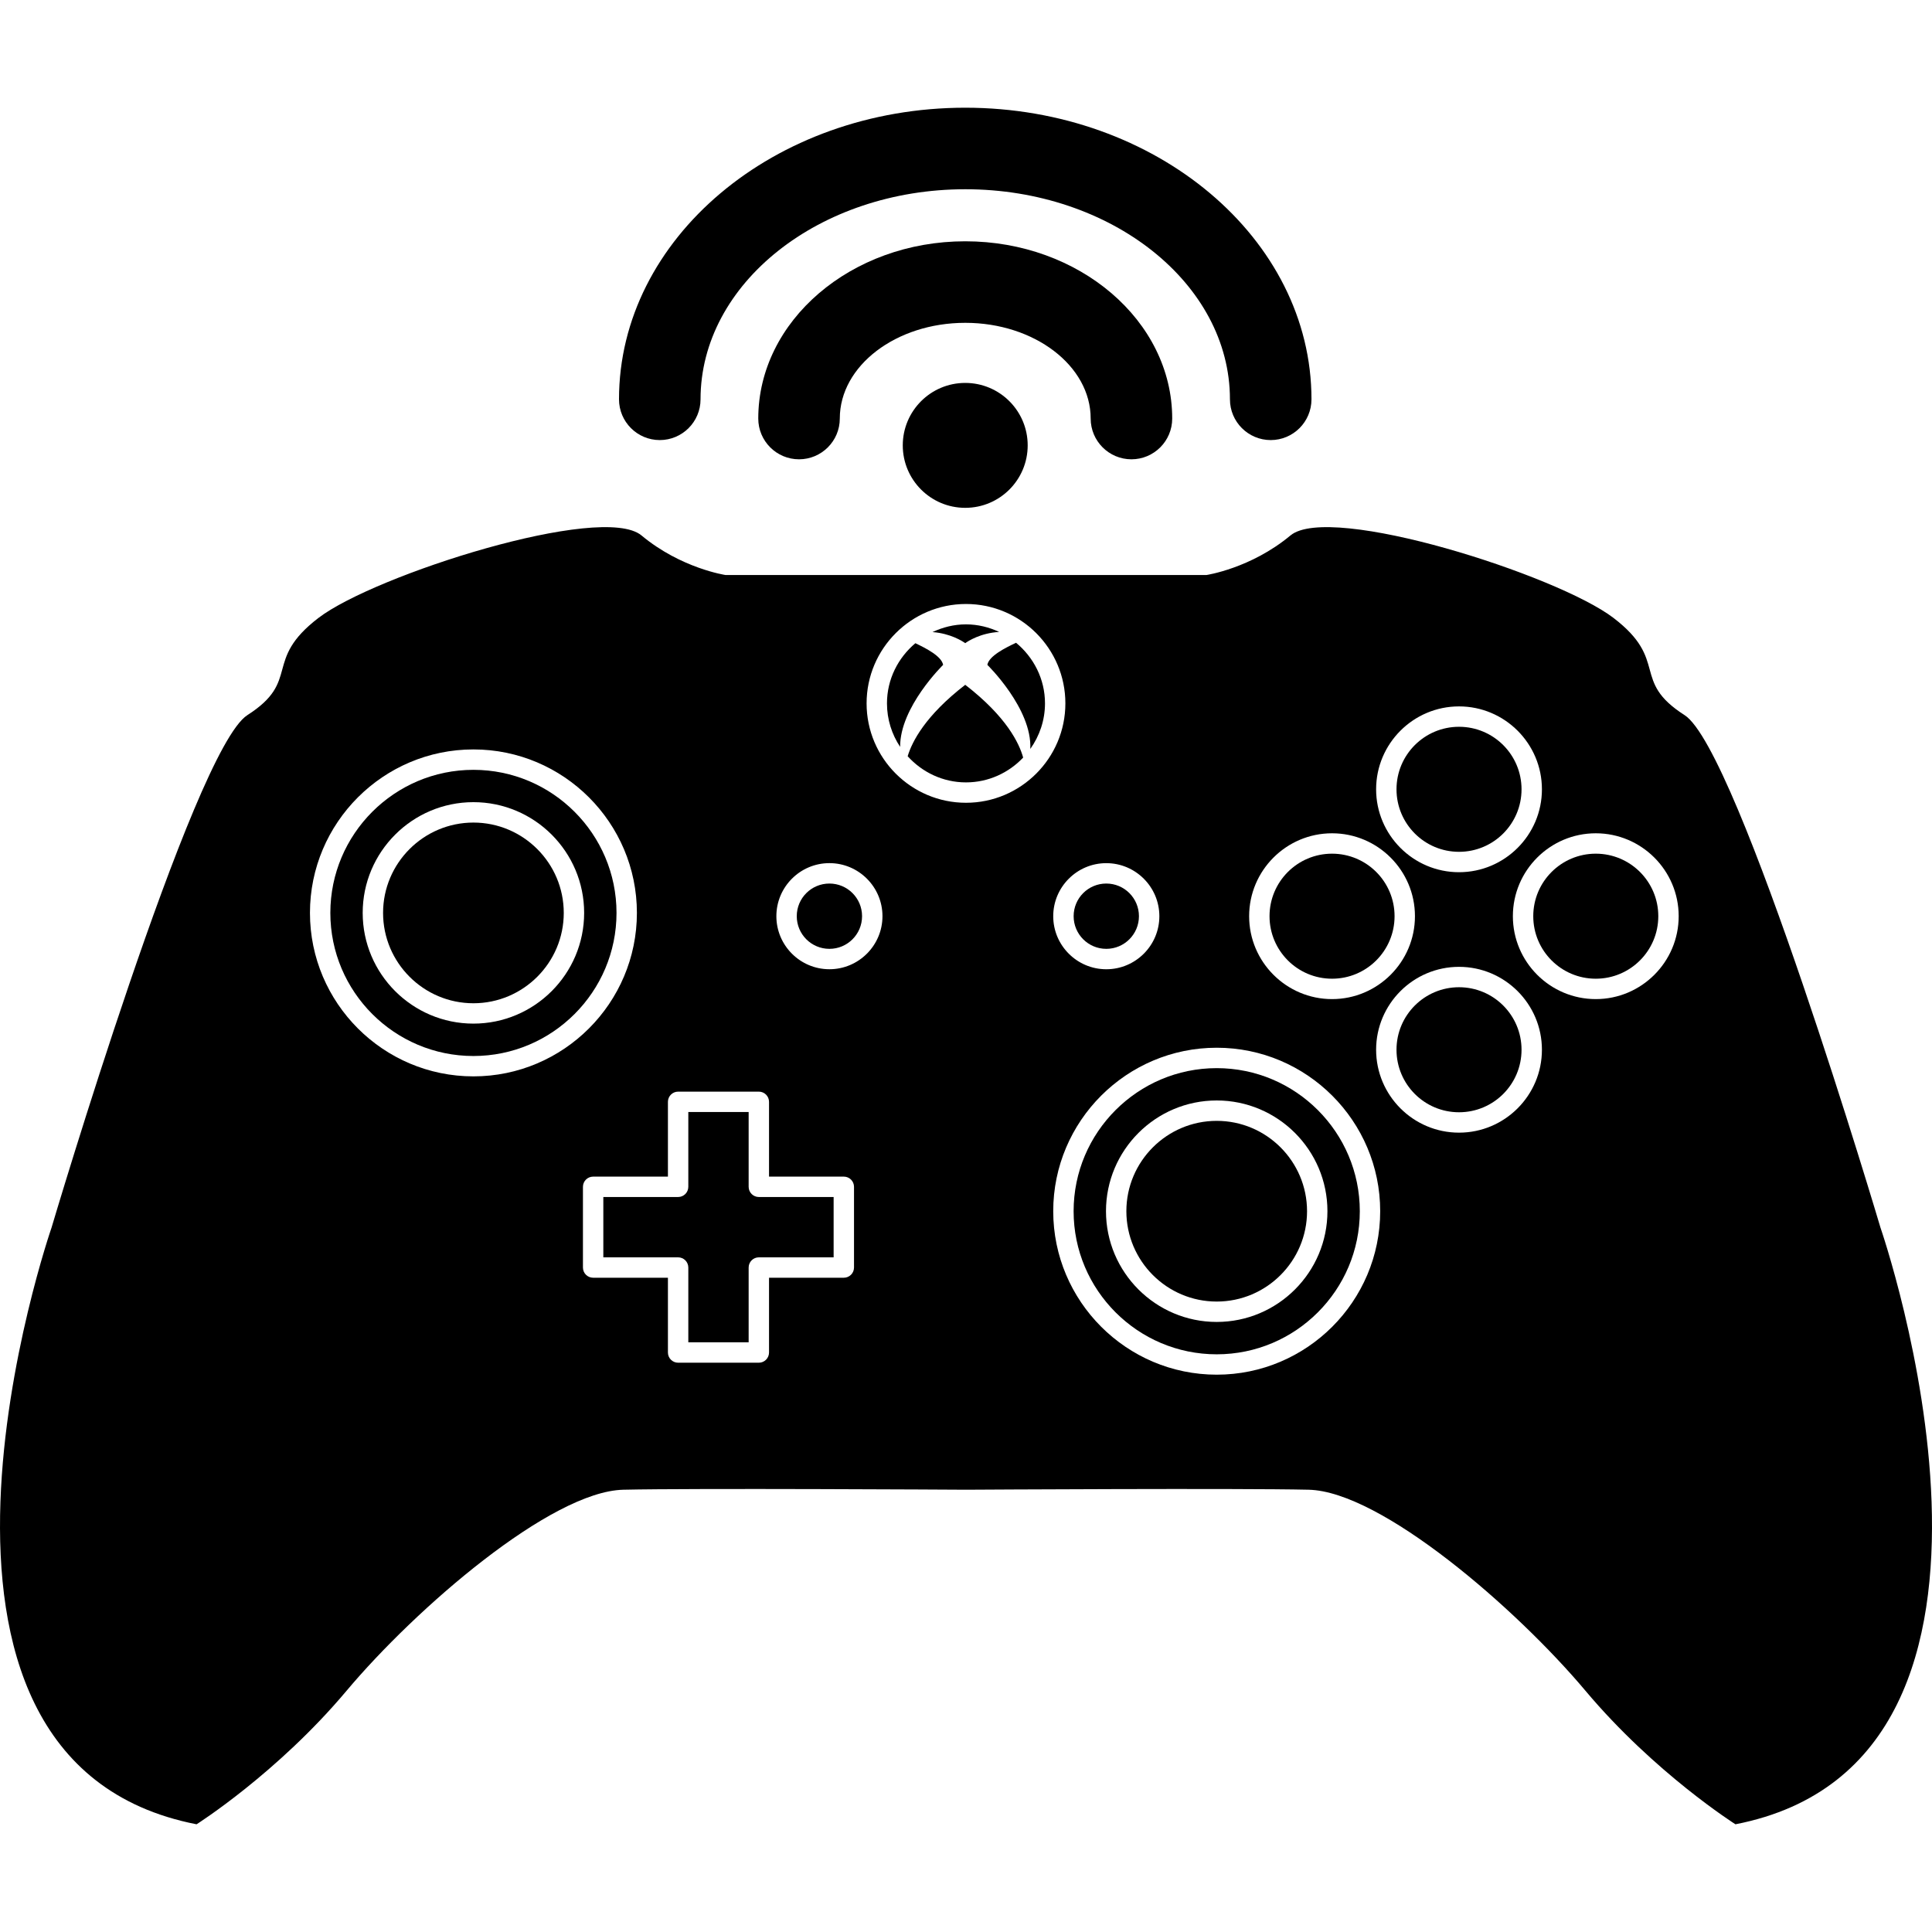 <?xml version="1.0" encoding="iso-8859-1"?>
<!-- Generator: Adobe Illustrator 16.0.0, SVG Export Plug-In . SVG Version: 6.00 Build 0)  -->
<!DOCTYPE svg PUBLIC "-//W3C//DTD SVG 1.1//EN" "http://www.w3.org/Graphics/SVG/1.1/DTD/svg11.dtd">
<svg version="1.1" id="Capa_1" xmlns="http://www.w3.org/2000/svg" xmlns:xlink="http://www.w3.org/1999/xlink" x="0px" y="0px"
	 width="580.047px" height="580.047px" viewBox="0 0 580.047 580.047" style="enable-background:new 0 0 580.047 580.047;"
	 xml:space="preserve">
<g>
	<g>
		<path d="M365.295,320.688c-23.685,0-42.963,19.267-42.963,42.957s19.272,42.962,42.963,42.962s42.962-19.271,42.962-42.962
			S388.979,320.688,365.295,320.688z M365.295,396.888c-18.33,0-33.244-14.92-33.244-33.25c0-18.329,14.914-33.243,33.244-33.243
			c18.329,0,33.243,14.914,33.243,33.243C398.538,381.968,383.624,396.888,365.295,396.888z"/>
		<path d="M365.295,336.515c-14.951,0-27.124,12.166-27.124,27.123c0,14.958,12.166,27.131,27.124,27.131
			c14.957,0,27.123-12.167,27.123-27.131C392.412,348.688,380.246,336.515,365.295,336.515z"/>
		<path d="M305.049,192.976c-3.182,1.512-8.127,3.941-8.616,6.634c0,0,13.482,13.134,12.895,25.245
			c2.754-3.874,4.412-8.581,4.412-13.685C313.739,203.827,310.312,197.333,305.049,192.976z"/>
		<circle cx="438.043" cy="315.167" r="18.77"/>
		<circle cx="479.103" cy="275.07" r="18.77"/>
		<path d="M289.792,205.602c-12.001,9.266-15.967,17.062-17.283,21.444c4.339,4.786,10.545,7.852,17.503,7.852
			c6.769,0,12.846-2.883,17.173-7.448C306.004,223.153,302.179,215.167,289.792,205.602z"/>
		<path d="M505.761,214.702c-16.255-10.392-4.528-16.328-21.353-29.192s-85.104-34.639-96.983-24.743s-25.233,11.873-25.233,11.873
			h-72.105h-0.128h-72.118c0,0-13.36-1.977-25.233-11.873c-11.873-9.896-80.16,11.873-96.983,24.743
			c-16.824,12.871-5.098,18.801-21.353,29.192c-16.254,10.392-58.801,153.887-58.801,153.887s-55.423,159.824,43.544,179.12
			c0,0,24.241-15.336,45.025-40.079c20.783-24.743,61.353-59.872,83.128-60.368c21.297-0.483,99.389-0.019,102.792,0l0,0
			c0,0,0.024,0,0.067,0c0.043,0,0.067,0,0.067,0l0,0c3.403-0.019,81.494-0.483,102.792,0c21.769,0.496,62.344,35.625,83.128,60.368
			c20.783,24.736,45.024,40.079,45.024,40.079c98.961-19.296,43.544-179.12,43.544-179.12S522.016,225.094,505.761,214.702z
			 M438.043,212.083c13.728,0,24.89,11.163,24.89,24.89c0,13.727-11.169,24.89-24.89,24.89s-24.89-11.169-24.89-24.89
			C413.153,223.251,424.315,212.083,438.043,212.083z M399.922,250.18c13.727,0,24.89,11.169,24.89,24.89
			c0,13.722-11.169,24.891-24.89,24.891c-13.722,0-24.891-11.169-24.891-24.891C375.031,261.349,386.2,250.18,399.922,250.18z
			 M332.143,259.146c8.782,0,15.931,7.148,15.931,15.93c0,8.782-7.148,15.924-15.931,15.924s-15.931-7.143-15.931-15.924
			C316.212,266.293,323.36,259.146,332.143,259.146z M93.059,274.078c0-27.062,22.014-49.076,49.076-49.076
			s49.083,22.014,49.083,49.076s-22.02,49.082-49.083,49.082S93.059,301.141,93.059,274.078z M256.401,380.554
			c0,1.689-1.371,3.061-3.06,3.061h-22.454v22.454c0,1.688-1.371,3.06-3.06,3.06h-24.235c-1.689,0-3.06-1.371-3.06-3.06v-22.454
			h-22.454c-1.689,0-3.06-1.371-3.06-3.061v-24.235c0-1.688,1.371-3.06,3.06-3.06h22.454v-22.454c0-1.689,1.371-3.061,3.06-3.061
			h24.235c1.689,0,3.06,1.371,3.06,3.061v22.454h22.454c1.689,0,3.06,1.371,3.06,3.06V380.554z M249.015,290.994
			c-8.782,0-15.924-7.143-15.924-15.925s7.142-15.93,15.924-15.93s15.93,7.148,15.93,15.93S257.791,290.994,249.015,290.994z
			 M290.019,241.018c-16.451,0-29.841-13.39-29.841-29.841s13.391-29.841,29.841-29.841c16.45,0,29.841,13.391,29.841,29.841
			S306.469,241.018,290.019,241.018z M365.295,412.721c-27.063,0-49.083-22.02-49.083-49.083c0-27.062,22.02-49.076,49.083-49.076
			c27.062,0,49.082,22.014,49.082,49.076C414.377,390.701,392.357,412.721,365.295,412.721z M438.043,340.058
			c-13.728,0-24.89-11.169-24.89-24.89c0-13.722,11.162-24.891,24.89-24.891s24.89,11.169,24.89,24.891
			C462.933,328.889,451.771,340.058,438.043,340.058z M479.103,299.96c-13.728,0-24.891-11.169-24.891-24.891
			c0-13.721,11.169-24.89,24.891-24.89c13.721,0,24.89,11.169,24.89,24.89C503.992,288.791,492.823,299.96,479.103,299.96z"/>
		<path d="M142.135,246.96c-14.951,0-27.124,12.167-27.124,27.124s12.167,27.124,27.124,27.124
			c14.958,0,27.124-12.167,27.124-27.124S157.086,246.96,142.135,246.96z"/>
		<circle cx="332.143" cy="275.07" r="9.804"/>
		<circle cx="399.922" cy="275.07" r="18.77"/>
		<circle cx="438.043" cy="236.973" r="18.77"/>
		<path d="M299.981,189.726c-3.041-1.42-6.395-2.271-9.963-2.271c-3.604,0-6.989,0.869-10.049,2.313
			c5.392,0.416,8.953,2.705,9.822,3.329C290.68,192.462,294.37,190.062,299.981,189.726z"/>
		<path d="M142.135,231.128c-23.684,0-42.956,19.266-42.956,42.956s19.266,42.963,42.956,42.963s42.962-19.272,42.962-42.963
			S165.819,231.128,142.135,231.128z M142.135,307.322c-18.329,0-33.244-14.915-33.244-33.244c0-18.33,14.915-33.244,33.244-33.244
			c18.33,0,33.244,14.915,33.244,33.244C175.379,292.407,160.464,307.322,142.135,307.322z"/>
		<path d="M274.823,193.11c-5.166,4.352-8.525,10.79-8.525,18.066c0,4.829,1.463,9.309,3.954,13.06
			c-0.11-11.934,12.907-24.621,12.907-24.621C282.681,197.003,278.011,194.634,274.823,193.11z"/>
		<circle cx="249.015" cy="275.07" r="9.804"/>
		<path d="M224.767,356.318v-22.454h-18.115v22.454c0,1.689-1.371,3.061-3.06,3.061h-22.454v18.115h22.454
			c1.689,0,3.06,1.37,3.06,3.06v22.454h18.115v-22.454c0-1.689,1.371-3.06,3.06-3.06h22.454v-18.115h-22.454
			C226.138,359.379,224.767,358.008,224.767,356.318z"/>
		<circle cx="289.792" cy="133.716" r="18.752"/>
		<path d="M327.454,125.656c0,6.756,5.484,12.24,12.24,12.24c6.757,0,12.24-5.484,12.24-12.24c0-29.345-27.877-53.213-62.136-53.213
			c-34.26,0-62.143,23.868-62.143,53.213c0,6.756,5.483,12.24,12.24,12.24c6.757,0,12.24-5.484,12.24-12.24
			c0-15.845,16.897-28.733,37.663-28.733C310.558,96.922,327.454,109.811,327.454,125.656z"/>
		<path d="M381.507,132.125c6.756,0,12.239-5.483,12.239-12.24c0-48.274-46.628-87.547-103.948-87.547
			S185.844,71.61,185.844,119.885c0,6.756,5.484,12.24,12.24,12.24s12.24-5.483,12.24-12.24c0-34.774,35.649-63.067,79.475-63.067
			c43.819,0,79.468,28.293,79.468,63.067C369.267,126.641,374.75,132.125,381.507,132.125z"/>
	</g>
</g>
<g>
</g>
<g>
</g>
<g>
</g>
<g>
</g>
<g>
</g>
<g>
</g>
<g>
</g>
<g>
</g>
<g>
</g>
<g>
</g>
<g>
</g>
<g>
</g>
<g>
</g>
<g>
</g>
<g>
</g>
</svg>
